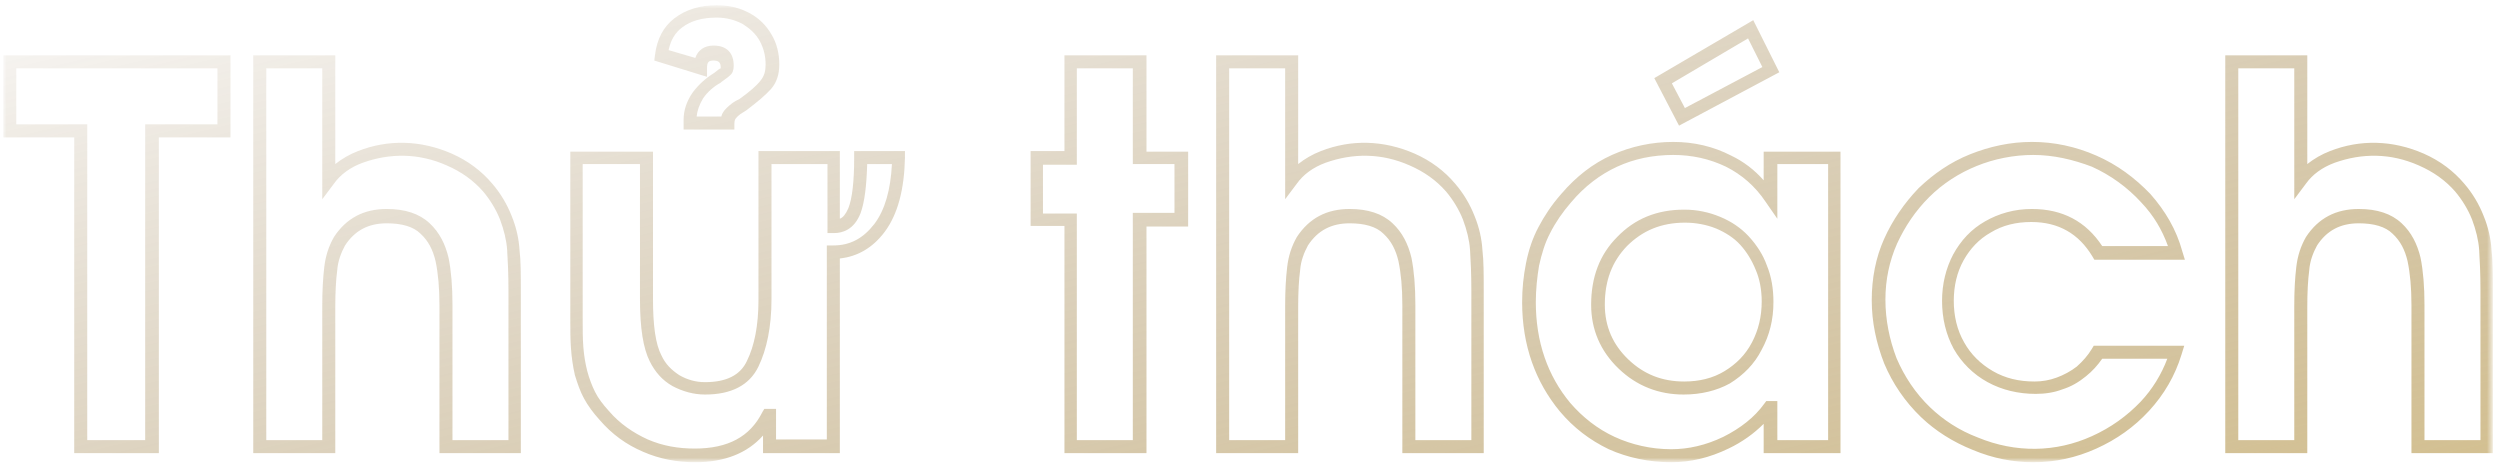 <?xml version="1.0" encoding="utf-8"?>
<!-- Generator: Adobe Illustrator 22.0.1, SVG Export Plug-In . SVG Version: 6.00 Build 0)  -->
<svg version="1.1" id="Layer_1" xmlns="http://www.w3.org/2000/svg" xmlns:xlink="http://www.w3.org/1999/xlink" x="0px" y="0px"
	 viewBox="0 0 384 72" style="enable-background:new 0 0 384 72;" xml:space="preserve">
<style type="text/css">
	.st0{fill:#FFFFFF;filter:url(#Adobe_OpacityMaskFilter);}
	.st1{mask:url(#path-1-outside-1_2_);}
	.st2{fill:url(#SVGID_1_);}
</style>
<defs>
	<filter id="Adobe_OpacityMaskFilter" filterUnits="userSpaceOnUse" x="0.5" y="0.8" width="382.5" height="70.2">
		<feColorMatrix  type="matrix" values="1 0 0 0 0  0 1 0 0 0  0 0 1 0 0  0 0 0 1 0"/>
	</filter>
</defs>
<mask maskUnits="userSpaceOnUse" x="0.5" y="0.8" width="382.5" height="70.2" id="path-1-outside-1_2_">
	<rect x="0.5" y="0.8" class="st0" width="383" height="71"/>
	<path d="M12.4,68.6V20.1H1.5V9.5h32.9v10.6H23.4v48.5H12.4z M39.9,68.6V9.5h10.6v18.1c1.2-1.6,2.8-2.7,4.9-3.6
		c2.1-0.8,4.3-1.2,6.5-1.2c2.4,0,4.8,0.5,7.1,1.6c2.4,1.1,4.3,2.5,5.9,4.3c1.3,1.4,2.2,3,2.8,4.6c0.6,1.7,1,3.3,1.2,4.9
		c0.2,1.6,0.2,3.7,0.2,6.3v24H68.5V46.9c0-2.7-0.2-5.1-0.6-7c-0.4-1.9-1.3-3.5-2.6-4.8c-1.3-1.3-3.3-1.9-5.9-1.9
		c-3.2,0-5.6,1.3-7.3,3.8c-0.7,1.2-1.2,2.6-1.4,4.3c-0.2,1.6-0.3,3.5-0.3,5.7v21.5H39.9z M117.4,24.2H128v10.6
		c1.5,0,2.6-0.8,3.2-2.5c0.7-1.7,1-4.4,1-8.1h5.8c-0.1,4.7-1.1,8.3-2.9,10.8c-1.8,2.5-4.2,3.7-7.1,3.7v29.8h-9.8v-4.7h-0.2
		C116,68,112.2,70,106.8,70c-2.7,0-5.2-0.5-7.6-1.5c-2.4-1-4.5-2.6-6.4-4.6c-1-1-1.7-2.1-2.3-3.1c-0.5-1-1-2.2-1.3-3.4
		c-0.3-1.3-0.5-2.6-0.6-3.9c-0.1-1.4-0.1-2.7-0.1-4.1v-25h10.7V46c0,4.2,0.5,7.2,1.4,9.1c0.7,1.4,1.7,2.5,3.1,3.4
		c1.4,0.8,2.9,1.2,4.5,1.2c3.6,0,6.1-1.3,7.3-3.8c1.3-2.6,1.9-5.8,1.9-9.8V24.2z M107.5,10.4l-6-1.8c0.2-2.2,1.1-3.9,2.6-5
		c1.5-1.2,3.5-1.8,5.9-1.8c1.7,0,3.2,0.4,4.5,1.1c1.3,0.7,2.3,1.7,3,2.9c0.7,1.2,1.1,2.6,1.1,4.1c0,1.3-0.4,2.3-1.1,3.1
		c-0.7,0.8-1.9,1.8-3.5,3c-0.8,0.4-1.3,0.9-1.8,1.3c-0.4,0.4-0.6,0.9-0.6,1.6H106v-0.5c0-1.3,0.4-2.5,1.2-3.6s1.8-2,3-2.7
		c0.7-0.5,1.1-0.8,1.2-0.9c0.2-0.1,0.2-0.4,0.2-0.7c0-1.4-0.7-2.1-2.1-2.1C108.2,8.3,107.5,9,107.5,10.4z M164.4,68.6V33.7h-5.2
		v-9.5h5.2V9.5h10.6v14.8h6.4v9.5h-6.4v34.9H164.4z M187.8,68.6V9.5h10.6v18.1c1.2-1.6,2.8-2.7,4.9-3.6c2.1-0.8,4.3-1.2,6.5-1.2
		c2.4,0,4.8,0.5,7.1,1.6s4.3,2.5,5.9,4.3c1.3,1.4,2.2,3,2.8,4.6c0.6,1.7,1,3.3,1.2,4.9c0.2,1.6,0.2,3.7,0.2,6.3v24h-10.6V46.9
		c0-2.7-0.2-5.1-0.6-7c-0.4-1.9-1.3-3.5-2.6-4.8c-1.3-1.3-3.3-1.9-5.9-1.9c-3.2,0-5.6,1.3-7.3,3.8c-0.7,1.2-1.2,2.6-1.4,4.3
		c-0.2,1.6-0.3,3.5-0.3,5.7v21.5H187.8z M281.7,24.2v44.3h-9.8v-6h-0.2c-1.6,2.3-3.8,4.1-6.6,5.4c-2.8,1.4-5.6,2-8.4,2
		c-3.3,0-6.4-0.7-9.1-2c-2.8-1.3-5.2-3.1-7.2-5.5c-3.7-4.4-5.5-9.8-5.5-16.1c0-2,0.2-3.9,0.5-5.8c0.4-1.9,1-3.7,1.8-5.3
		c0.8-1.6,2-3.3,3.4-4.9c2.2-2.6,4.7-4.5,7.5-5.8c2.8-1.3,5.8-1.9,9-1.9c3,0,5.8,0.7,8.4,2c2.6,1.3,4.7,3.2,6.5,5.7v-6.3H281.7z
		 M271.6,46.3c0-1.9-0.3-3.6-0.9-5.2c-0.6-1.6-1.5-3-2.6-4.2c-1.1-1.2-2.5-2.1-4.1-2.7c-1.6-0.7-3.3-1-5.2-1c-3.9,0-7.1,1.3-9.6,3.9
		c-2.5,2.6-3.7,5.8-3.7,9.7c0,3.6,1.3,6.6,3.9,9.1c2.6,2.5,5.7,3.7,9.3,3.7c2.5,0,4.7-0.6,6.7-1.7c2-1.2,3.5-2.8,4.6-4.8
		C271,51.1,271.6,48.8,271.6,46.3z M258.3,17.9l-2.9-5.5l13.4-7.9l3.1,6.2L258.3,17.9z M322.3,54.2h12c-1,3.2-2.6,5.9-4.8,8.3
		c-2.2,2.4-4.8,4.2-7.8,5.5c-3,1.3-6.1,2-9.4,2c-3,0-6-0.6-8.9-1.8c-2.9-1.2-5.5-2.8-7.6-4.8c-2.4-2.3-4.2-5-5.4-7.9
		c-1.2-3-1.8-6.1-1.8-9.3c0-3.2,0.6-6.2,1.8-9s2.9-5.3,5.1-7.5c2.2-2.2,4.7-3.8,7.6-5c2.9-1.2,5.9-1.8,9.1-1.8c3.3,0,6.4,0.7,9.5,2
		c3,1.4,5.7,3.3,7.9,5.7s3.8,5.2,4.7,8.4h-12c-2.3-3.8-5.7-5.7-10.2-5.7c-2.5,0-4.7,0.6-6.7,1.7c-1.9,1.1-3.4,2.7-4.5,4.7
		c-1.1,2-1.6,4.2-1.6,6.6c0,2.5,0.6,4.8,1.7,6.9c1.1,2,2.7,3.6,4.8,4.8c2.1,1.1,4.3,1.7,6.9,1.7c1.3,0,2.5-0.2,3.8-0.7
		s2.3-1.1,3.4-1.9C320.8,56.3,321.7,55.3,322.3,54.2z M342.8,68.6V9.5h10.6v18.1c1.2-1.6,2.8-2.7,4.9-3.6c2.1-0.8,4.3-1.2,6.5-1.2
		c2.4,0,4.8,0.5,7.1,1.6s4.3,2.5,5.9,4.3c1.3,1.4,2.2,3,2.8,4.6c0.6,1.7,1,3.3,1.2,4.9c0.2,1.6,0.2,3.7,0.2,6.3v24h-10.6V46.9
		c0-2.7-0.2-5.1-0.6-7c-0.4-1.9-1.3-3.5-2.6-4.8c-1.3-1.3-3.3-1.9-5.9-1.9c-3.2,0-5.6,1.3-7.3,3.8c-0.7,1.2-1.2,2.6-1.4,4.3
		c-0.2,1.6-0.3,3.5-0.3,5.7v21.5H342.8z"/>
</mask>
<g class="st1">
	
		<linearGradient id="SVGID_1_" gradientUnits="userSpaceOnUse" x1="171.982" y1="125.993" x2="240.157" y2="-160.095" gradientTransform="matrix(1 0 0 -1 0 74)">
		<stop  offset="0" style="stop-color:#613B02;stop-opacity:0"/>
		<stop  offset="1" style="stop-color:#EFD16E"/>
	</linearGradient>
	<path class="st2" d="M312.3,71c-3.1,0-6.2-0.6-9.3-1.9c-3-1.2-5.7-2.9-7.9-5c-2.5-2.4-4.4-5.2-5.7-8.3c-1.2-3.1-1.9-6.3-1.9-9.7
		c0-3.3,0.6-6.5,1.9-9.4c1.3-2.9,3.1-5.5,5.3-7.8c2.3-2.2,4.9-4,7.9-5.2c3-1.2,6.2-1.9,9.5-1.9c3.4,0,6.7,0.7,9.9,2.1
		c3.2,1.4,5.9,3.4,8.3,5.9c2.3,2.6,4,5.5,4.9,8.8l0.4,1.3h-13.9l-0.3-0.5c-2.1-3.5-5.2-5.3-9.4-5.3c-2.3,0-4.4,0.5-6.2,1.6
		c-1.8,1-3.2,2.5-4.2,4.3c-1,1.8-1.5,3.9-1.5,6.2c0,2.3,0.5,4.5,1.6,6.4c1,1.8,2.5,3.3,4.4,4.4c1.9,1.1,4,1.6,6.4,1.6
		c1.2,0,2.3-0.2,3.4-0.6c1.1-0.4,2.2-1,3.1-1.7c0.9-0.8,1.7-1.7,2.3-2.7l0.3-0.5h13.9l-0.4,1.3c-1,3.3-2.7,6.2-5,8.7
		c-2.3,2.5-5,4.4-8.1,5.8S315.7,71,312.3,71z M312.3,23.8c-3,0-6,0.6-8.7,1.7c-2.7,1.1-5.2,2.7-7.3,4.8c-2.1,2.1-3.7,4.5-4.9,7.1
		c-1.2,2.7-1.8,5.6-1.8,8.6c0,3.1,0.6,6.1,1.7,9c1.2,2.8,2.9,5.4,5.2,7.6c2,1.9,4.4,3.5,7.3,4.6c5.8,2.4,12,2.3,17.5-0.2
		c2.9-1.3,5.4-3.1,7.5-5.3c1.8-1.9,3.2-4.2,4.1-6.6h-10c-0.7,1-1.5,1.9-2.5,2.7c-1.1,0.9-2.3,1.6-3.6,2c-1.3,0.5-2.7,0.7-4.1,0.7
		c-2.7,0-5.2-0.6-7.4-1.8c-2.2-1.2-4-3-5.2-5.1c-1.2-2.2-1.8-4.7-1.8-7.4c0-2.6,0.6-5,1.7-7.1c1.2-2.2,2.8-3.9,4.9-5.1
		c2.1-1.2,4.5-1.9,7.2-1.9c4.7,0,8.3,1.9,10.8,5.7H333c-0.9-2.5-2.2-4.7-4.1-6.7c-2.1-2.3-4.7-4.2-7.6-5.5
		C318.4,24.5,315.4,23.8,312.3,23.8z M256.7,71c-3.4,0-6.7-0.7-9.6-2c-2.9-1.4-5.4-3.3-7.5-5.8c-3.8-4.6-5.8-10.2-5.8-16.8
		c0-2,0.2-4,0.6-6c0.4-2,1-3.8,1.9-5.5c0.9-1.7,2-3.4,3.5-5.1c2.3-2.7,4.9-4.7,7.8-6c2.9-1.3,6.1-2,9.4-2c3.2,0,6.2,0.7,8.9,2.1
		c1.9,0.9,3.6,2.2,5,3.8v-4.4h11.8v46.3h-11.8v-4.5c-1.5,1.5-3.3,2.8-5.4,3.8C262.6,70.3,259.7,71,256.7,71z M257,23.8
		c-3.1,0-6,0.6-8.6,1.8c-2.6,1.2-5,3-7.1,5.5c-1.3,1.5-2.4,3.1-3.2,4.7c-0.8,1.5-1.3,3.2-1.7,5c-0.3,1.8-0.5,3.7-0.5,5.6
		c0,6.1,1.8,11.3,5.3,15.5c1.9,2.2,4.2,4,6.8,5.2c2.6,1.2,5.6,1.9,8.7,1.9c2.6,0,5.3-0.6,8-1.9c2.6-1.3,4.8-3,6.3-5.1l0.3-0.4h1.7v6
		h7.8V25.2h-7.8v8.4l-1.8-2.6c-1.6-2.4-3.7-4.2-6.1-5.4C262.6,24.4,259.9,23.8,257,23.8z M106.8,71c-2.8,0-5.5-0.5-8-1.6
		c-2.6-1.1-4.8-2.7-6.7-4.9c-1-1.1-1.8-2.2-2.4-3.3c-0.6-1.1-1-2.3-1.4-3.6c-0.3-1.3-0.5-2.7-0.6-4.1c-0.1-1.4-0.1-2.8-0.1-4.2v-26
		h12.7V46c0,4,0.4,6.9,1.3,8.6c0.6,1.3,1.5,2.2,2.7,3c1.2,0.7,2.5,1.1,4,1.1c3.3,0,5.4-1.1,6.4-3.2c1.2-2.4,1.8-5.6,1.8-9.4V23.2
		H129v10.4c0.5-0.2,0.9-0.7,1.3-1.6c0.6-1.5,0.9-4.1,0.9-7.8v-1h7.8l0,1c-0.1,4.9-1.1,8.7-3.1,11.4c-1.8,2.4-4.1,3.8-6.9,4.1v29.9
		h-11.8v-2.7C114.8,69.6,111.3,71,106.8,71z M89.5,25.2v24c0,1.4,0,2.8,0.1,4.1c0.1,1.3,0.3,2.5,0.6,3.7c0.3,1.1,0.7,2.2,1.2,3.2
		c0.5,1,1.2,1.9,2.1,2.9c1.7,2,3.8,3.4,6,4.4c2.3,1,4.7,1.4,7.2,1.4c5.1,0,8.5-1.8,10.4-5.6l0.3-0.5h1.8v4.7h7.8V37.7h1
		c2.6,0,4.6-1.1,6.3-3.3c1.6-2.1,2.5-5.2,2.7-9.2h-3.8c-0.1,3.4-0.4,5.8-1,7.5c-1,2.6-2.8,3.1-4.1,3.1h-1V25.2h-8.6V46
		c0,4.1-0.7,7.6-2,10.3c-1.4,2.9-4.2,4.3-8.2,4.3c-1.8,0-3.5-0.5-5-1.3c-1.6-0.9-2.7-2.2-3.5-3.8c-1-2-1.5-5.1-1.5-9.5V25.2H89.5z
		 M383,69.6h-12.6V46.9c0-2.7-0.2-4.9-0.6-6.8c-0.4-1.7-1.1-3.1-2.3-4.2c-1.1-1.1-2.9-1.6-5.2-1.6c-2.8,0-4.9,1.1-6.4,3.4
		c-0.6,1.1-1.1,2.4-1.2,3.8c-0.2,1.5-0.3,3.4-0.3,5.6v22.5h-12.6V8.5h12.6v16.7c1-0.8,2.2-1.5,3.5-2c4.6-1.8,9.6-1.7,14.4,0.4
		c2.5,1.1,4.6,2.7,6.2,4.6c1.3,1.5,2.3,3.2,3,5c0.7,1.7,1.1,3.5,1.2,5.2c0.2,1.6,0.2,3.8,0.2,6.4V69.6z M372.4,67.6h8.6v-23
		c0-2.5-0.1-4.6-0.2-6.2c-0.1-1.5-0.5-3.1-1.1-4.7c-0.6-1.5-1.5-3-2.6-4.3c-1.5-1.7-3.3-3-5.6-4c-4.3-1.9-8.7-1.9-12.9-0.4
		c-1.9,0.7-3.4,1.8-4.4,3.2l-1.8,2.4V10.5h-8.6v57.1h8.6V47c0-2.3,0.1-4.2,0.3-5.9c0.2-1.8,0.7-3.3,1.5-4.7c1.9-2.9,4.6-4.3,8.1-4.3
		c2.8,0,5,0.7,6.6,2.2c1.5,1.4,2.4,3.2,2.9,5.3c0.4,2,0.6,4.4,0.6,7.2V67.6z M228,69.6h-12.6V46.9c0-2.7-0.2-4.9-0.6-6.8
		c-0.4-1.7-1.1-3.1-2.3-4.2c-1.1-1.1-2.9-1.6-5.2-1.6c-2.8,0-4.9,1.1-6.4,3.4c-0.6,1.1-1.1,2.4-1.2,3.8c-0.2,1.5-0.3,3.4-0.3,5.6
		v22.5h-12.6V8.5h12.6v16.7c1-0.8,2.2-1.5,3.5-2c4.6-1.8,9.6-1.7,14.4,0.4c2.5,1.1,4.6,2.7,6.2,4.6c1.3,1.5,2.3,3.2,3,5
		c0.7,1.7,1.1,3.5,1.2,5.2c0.2,1.6,0.2,3.8,0.2,6.4V69.6z M217.4,67.6h8.6v-23c0-2.5-0.1-4.6-0.2-6.2c-0.1-1.5-0.5-3.1-1.1-4.7
		c-0.6-1.5-1.5-3-2.6-4.3c-1.5-1.7-3.3-3-5.6-4c-4.3-1.9-8.7-1.9-12.9-0.4c-1.9,0.7-3.4,1.8-4.4,3.2l-1.8,2.4V10.5h-8.6v57.1h8.6V47
		c0-2.3,0.1-4.2,0.3-5.9c0.2-1.8,0.7-3.3,1.5-4.7c1.9-2.9,4.6-4.3,8.1-4.3c2.8,0,5,0.7,6.6,2.2c1.5,1.4,2.4,3.2,2.9,5.3
		c0.4,2,0.6,4.4,0.6,7.2V67.6z M176.1,69.6h-12.6V34.7h-5.2V23.2h5.2V8.5h12.6v14.8h6.4v11.5h-6.4V69.6z M165.4,67.6h8.6V32.7h6.4
		v-7.5h-6.4V10.5h-8.6v14.8h-5.2v7.5h5.2V67.6z M80.1,69.6H67.5V46.9c0-2.7-0.2-4.9-0.6-6.8c-0.4-1.7-1.1-3.1-2.3-4.2
		c-1.1-1.1-2.9-1.6-5.2-1.6c-2.8,0-4.9,1.1-6.4,3.4c-0.6,1.1-1.1,2.4-1.2,3.8c-0.2,1.5-0.3,3.4-0.3,5.6v22.5H38.9V8.5h12.6v16.7
		c1-0.8,2.2-1.5,3.5-2c4.6-1.8,9.6-1.7,14.4,0.4c2.5,1.1,4.6,2.7,6.2,4.6c1.3,1.5,2.3,3.2,3,5c0.7,1.7,1.1,3.5,1.2,5.2
		c0.2,1.6,0.2,3.8,0.2,6.4V69.6z M69.5,67.6h8.6v-23c0-2.5-0.1-4.6-0.2-6.2c-0.1-1.5-0.5-3.1-1.1-4.7c-0.6-1.5-1.5-3-2.6-4.3
		c-1.5-1.7-3.3-3-5.6-4c-4.3-1.9-8.7-1.9-12.9-0.4c-1.9,0.7-3.4,1.8-4.4,3.2l-1.8,2.4V10.5h-8.6v57.1h8.6V47c0-2.3,0.1-4.2,0.3-5.9
		c0.2-1.8,0.7-3.3,1.5-4.7c1.9-2.9,4.6-4.3,8.1-4.3c2.8,0,5,0.7,6.6,2.2c1.5,1.4,2.4,3.2,2.9,5.3c0.4,2,0.6,4.4,0.6,7.2V67.6z
		 M24.4,69.6H11.4V21.1H0.5V8.5h34.9v12.6H24.4V69.6z M13.4,67.6h8.9V19.1h11.1v-8.6H2.5v8.6h10.9V67.6z M258.6,60.6
		c-3.8,0-7.2-1.3-10-4c-2.8-2.7-4.2-6-4.2-9.8c0-4.2,1.3-7.7,4-10.4c2.7-2.8,6.1-4.2,10.3-4.2c2,0,3.8,0.4,5.5,1.1
		c1.7,0.7,3.2,1.7,4.4,3c1.2,1.3,2.2,2.8,2.8,4.5c0.7,1.7,1,3.6,1,5.6c0,2.7-0.6,5.1-1.8,7.3c-1.1,2.2-2.8,3.9-4.9,5.2
		C263.7,60,261.3,60.6,258.6,60.6z M258.8,34.2c-3.6,0-6.5,1.2-8.9,3.6c-2.3,2.4-3.4,5.3-3.4,9c0,3.3,1.2,6.1,3.6,8.4
		c2.4,2.3,5.2,3.4,8.6,3.4c2.3,0,4.4-0.5,6.2-1.6c1.8-1.1,3.2-2.5,4.2-4.4c1-1.9,1.5-4,1.5-6.3c0-1.7-0.3-3.4-0.9-4.8
		c-0.6-1.5-1.4-2.8-2.4-3.9c-1-1.1-2.3-1.9-3.7-2.5C262.1,34.5,260.5,34.2,258.8,34.2z M112.7,19.9H105v-1.5c0-1.5,0.5-2.9,1.4-4.2
		c0.9-1.2,2-2.2,3.3-3c0.6-0.5,0.9-0.7,1-0.7c0,0,0-0.1,0-0.1c0-0.7-0.2-1.1-1.1-1.1c-0.7,0-1,0.2-1,1.1v1.4l-8.1-2.5l0.1-0.8
		c0.3-2.5,1.3-4.4,3-5.7c1.7-1.3,3.9-2,6.5-2c1.9,0,3.5,0.4,5,1.2c1.5,0.8,2.6,1.9,3.4,3.3c0.8,1.3,1.2,2.9,1.2,4.6
		c0,1.5-0.4,2.8-1.3,3.8c-0.8,0.9-2,1.9-3.7,3.2c-0.8,0.5-1.3,0.8-1.6,1.2c-0.1,0.1-0.3,0.3-0.3,0.9V19.9z M107,17.9h3.8
		c0.1-0.5,0.4-0.9,0.8-1.3c0.5-0.5,1.1-1,2-1.4c1.5-1.1,2.6-2,3.2-2.8c0.6-0.7,0.8-1.5,0.8-2.5c0-1.3-0.3-2.5-0.9-3.6
		c-0.6-1.1-1.5-1.9-2.6-2.6c-1.1-0.6-2.5-1-4-1c-2.2,0-4,0.5-5.3,1.5c-1.1,0.8-1.8,2-2.1,3.5l4.1,1.2c0.4-1.2,1.4-1.9,2.8-1.9
		c2,0,3.1,1.1,3.1,3.1c0,0.7-0.2,1.2-0.6,1.5c-0.1,0.1-0.3,0.3-1.3,1l-0.1,0.1c-1.1,0.6-2,1.4-2.7,2.4C107.4,16.1,107.1,17,107,17.9
		z M110.7,10.4C110.7,10.4,110.7,10.4,110.7,10.4C110.7,10.4,110.7,10.4,110.7,10.4z M257.9,19.3l-3.8-7.3l15.2-8.9l4,8L257.9,19.3z
		 M256.8,12.8l2,3.8l11.9-6.3l-2.2-4.4L256.8,12.8z"/>
</g>
</svg>
